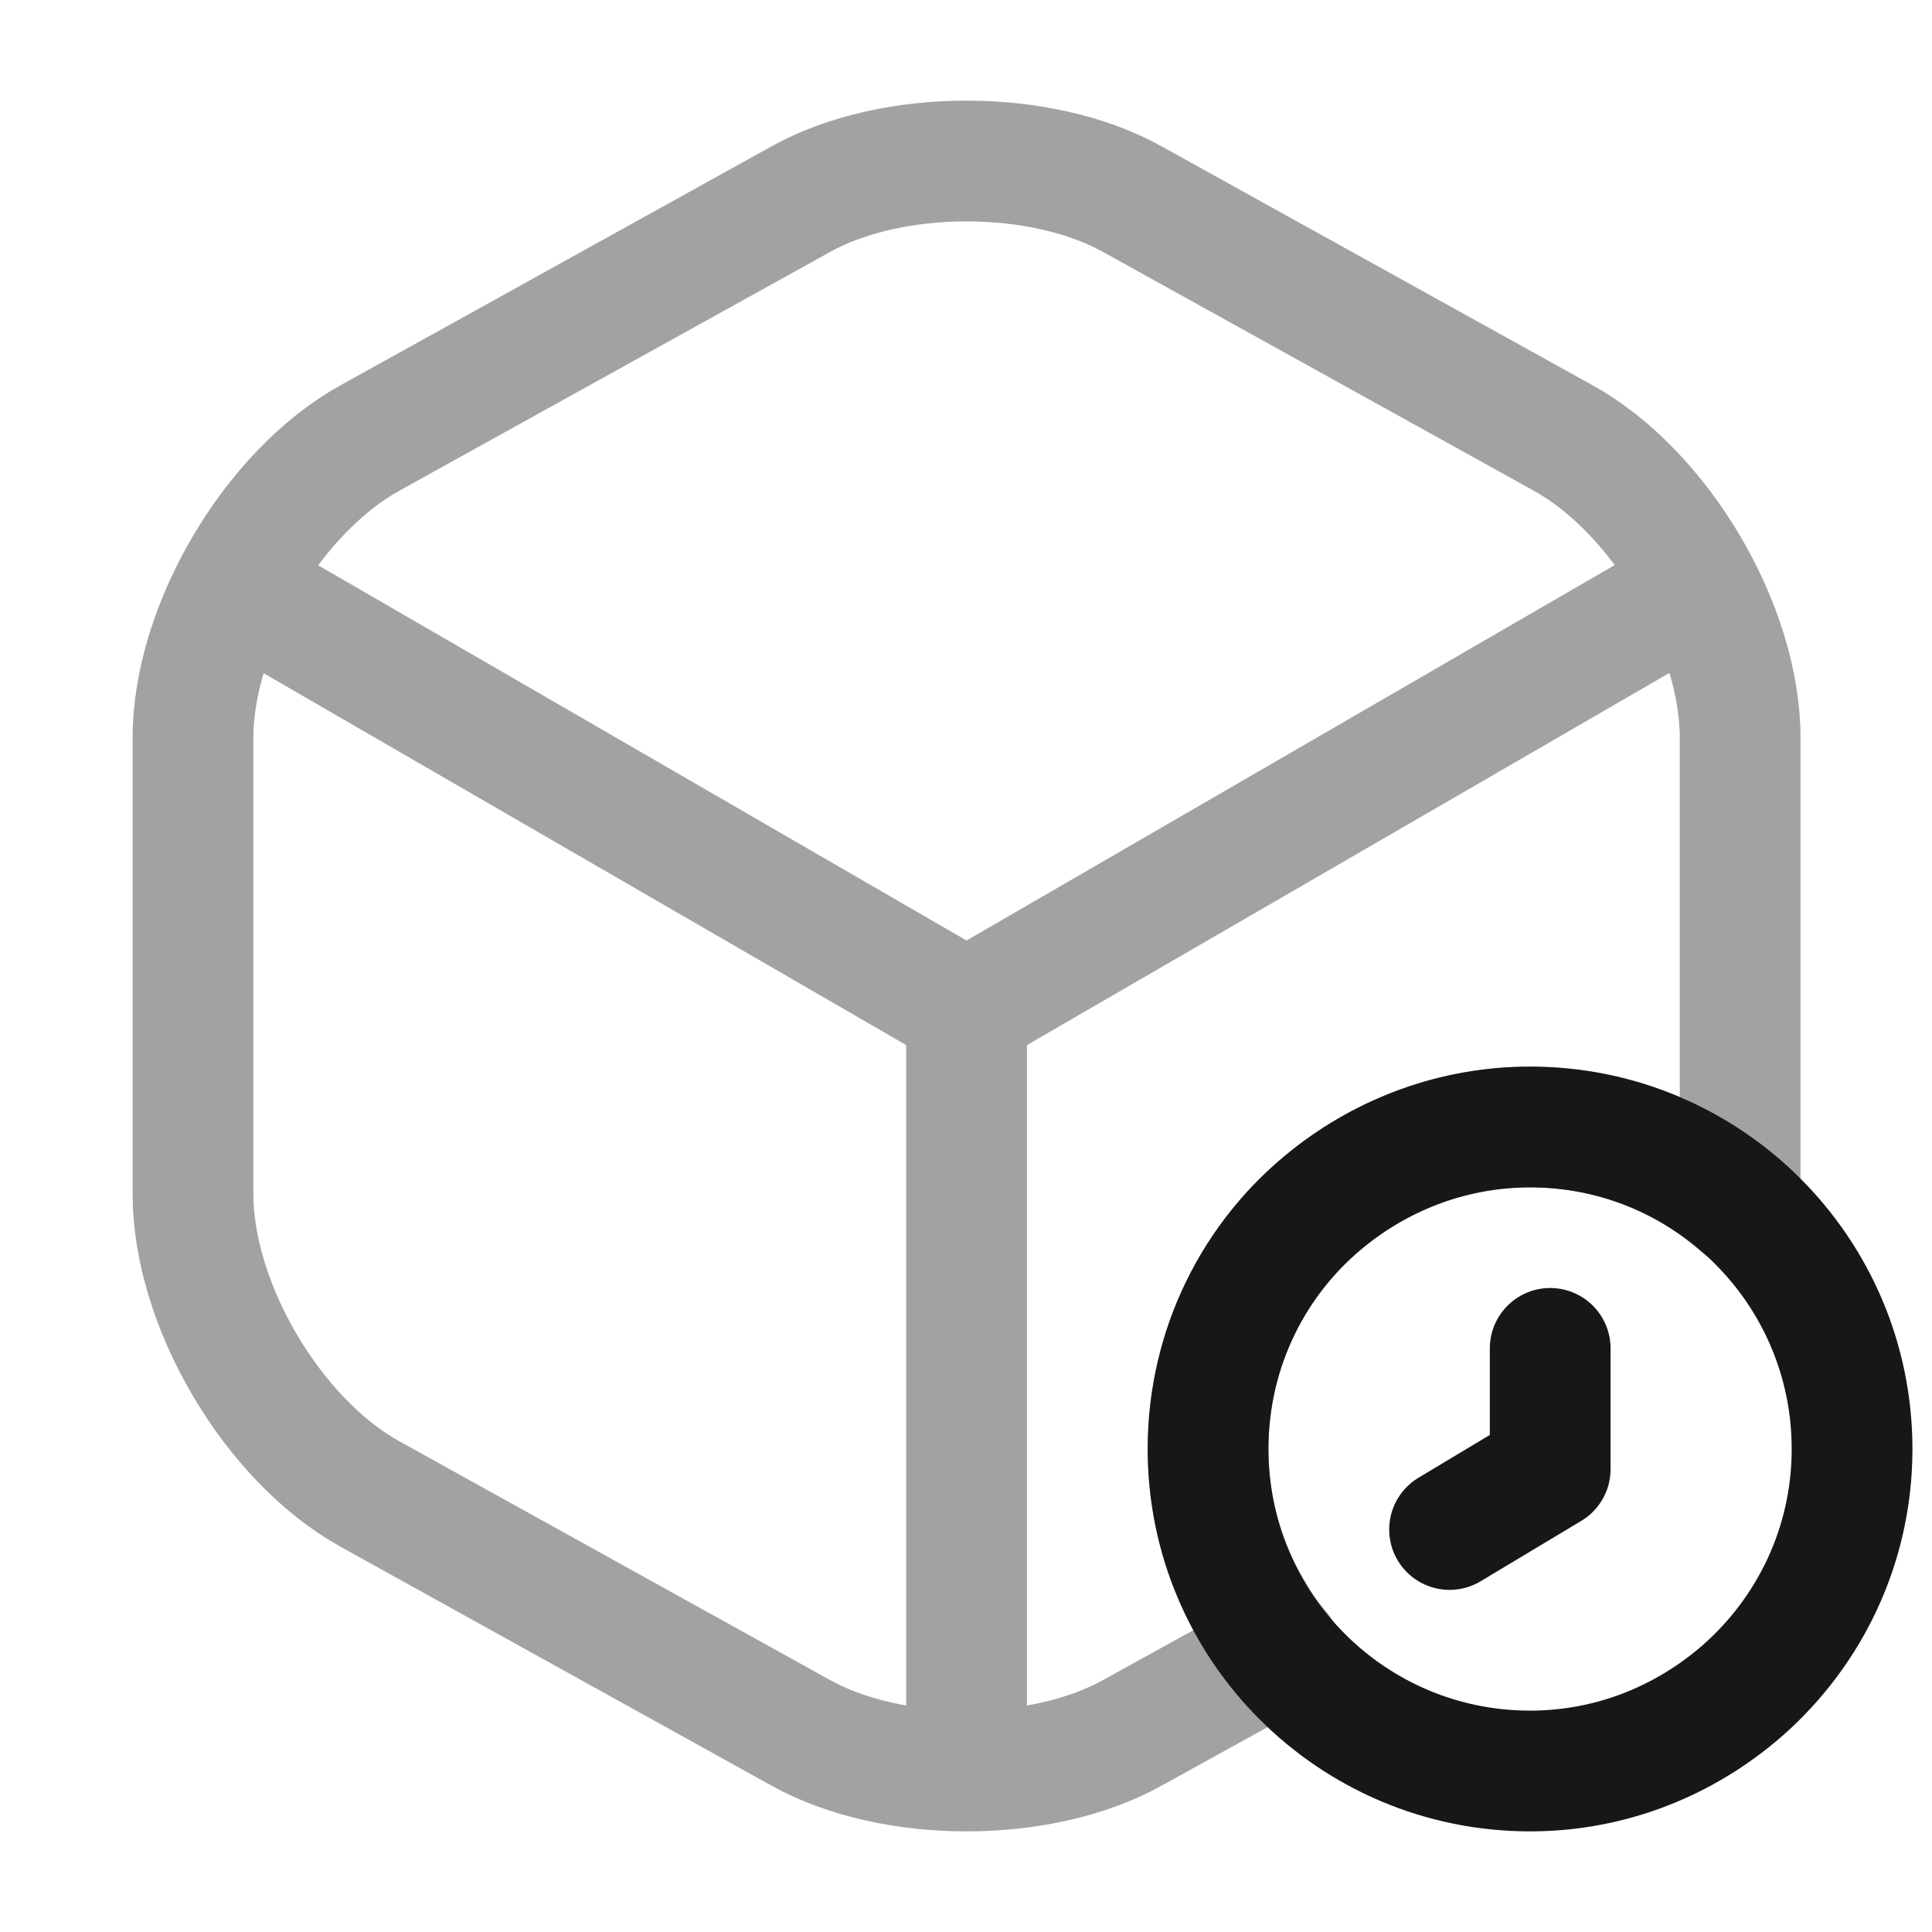 <svg width="24" height="24" viewBox="0 0 24 24" fill="none" xmlns="http://www.w3.org/2000/svg">
<g opacity="0.4">
<path d="M3.177 7.44L12.007 12.55L20.777 7.47" stroke="#171717" stroke-width="1.5" stroke-linecap="round" stroke-linejoin="round"/>
<path d="M12.007 21.61V12.54" stroke="#171717" stroke-width="1.5" stroke-linecap="round" stroke-linejoin="round"/>
<path d="M21.617 9.17V14.83C21.617 14.88 21.617 14.92 21.607 14.97C20.907 14.36 20.007 14 19.007 14C18.067 14 17.197 14.33 16.507 14.88C15.587 15.61 15.007 16.74 15.007 18C15.007 18.75 15.217 19.46 15.587 20.06C15.677 20.22 15.787 20.37 15.907 20.51L14.077 21.52C12.937 22.16 11.077 22.16 9.937 21.52L4.597 18.56C3.387 17.89 2.397 16.21 2.397 14.83V9.17C2.397 7.79 3.387 6.11 4.597 5.44L9.937 2.48C11.077 1.84 12.937 1.84 14.077 2.48L19.417 5.44C20.627 6.11 21.617 7.79 21.617 9.17Z" stroke="#171717" stroke-width="1.5" stroke-linecap="round" stroke-linejoin="round"/>
</g>
<path d="M23.007 18C23.007 19.2 22.477 20.27 21.647 21C20.937 21.62 20.017 22 19.007 22C16.797 22 15.007 20.21 15.007 18C15.007 16.74 15.587 15.61 16.507 14.88C17.197 14.33 18.067 14 19.007 14C21.217 14 23.007 15.79 23.007 18Z" stroke="#171717" stroke-width="1.5" stroke-miterlimit="10" stroke-linecap="round" stroke-linejoin="round"/>
<path d="M19.257 16.75V18.25L18.007 19" stroke="#171717" stroke-width="1.5" stroke-miterlimit="10" stroke-linecap="round" stroke-linejoin="round"/>
</svg>
